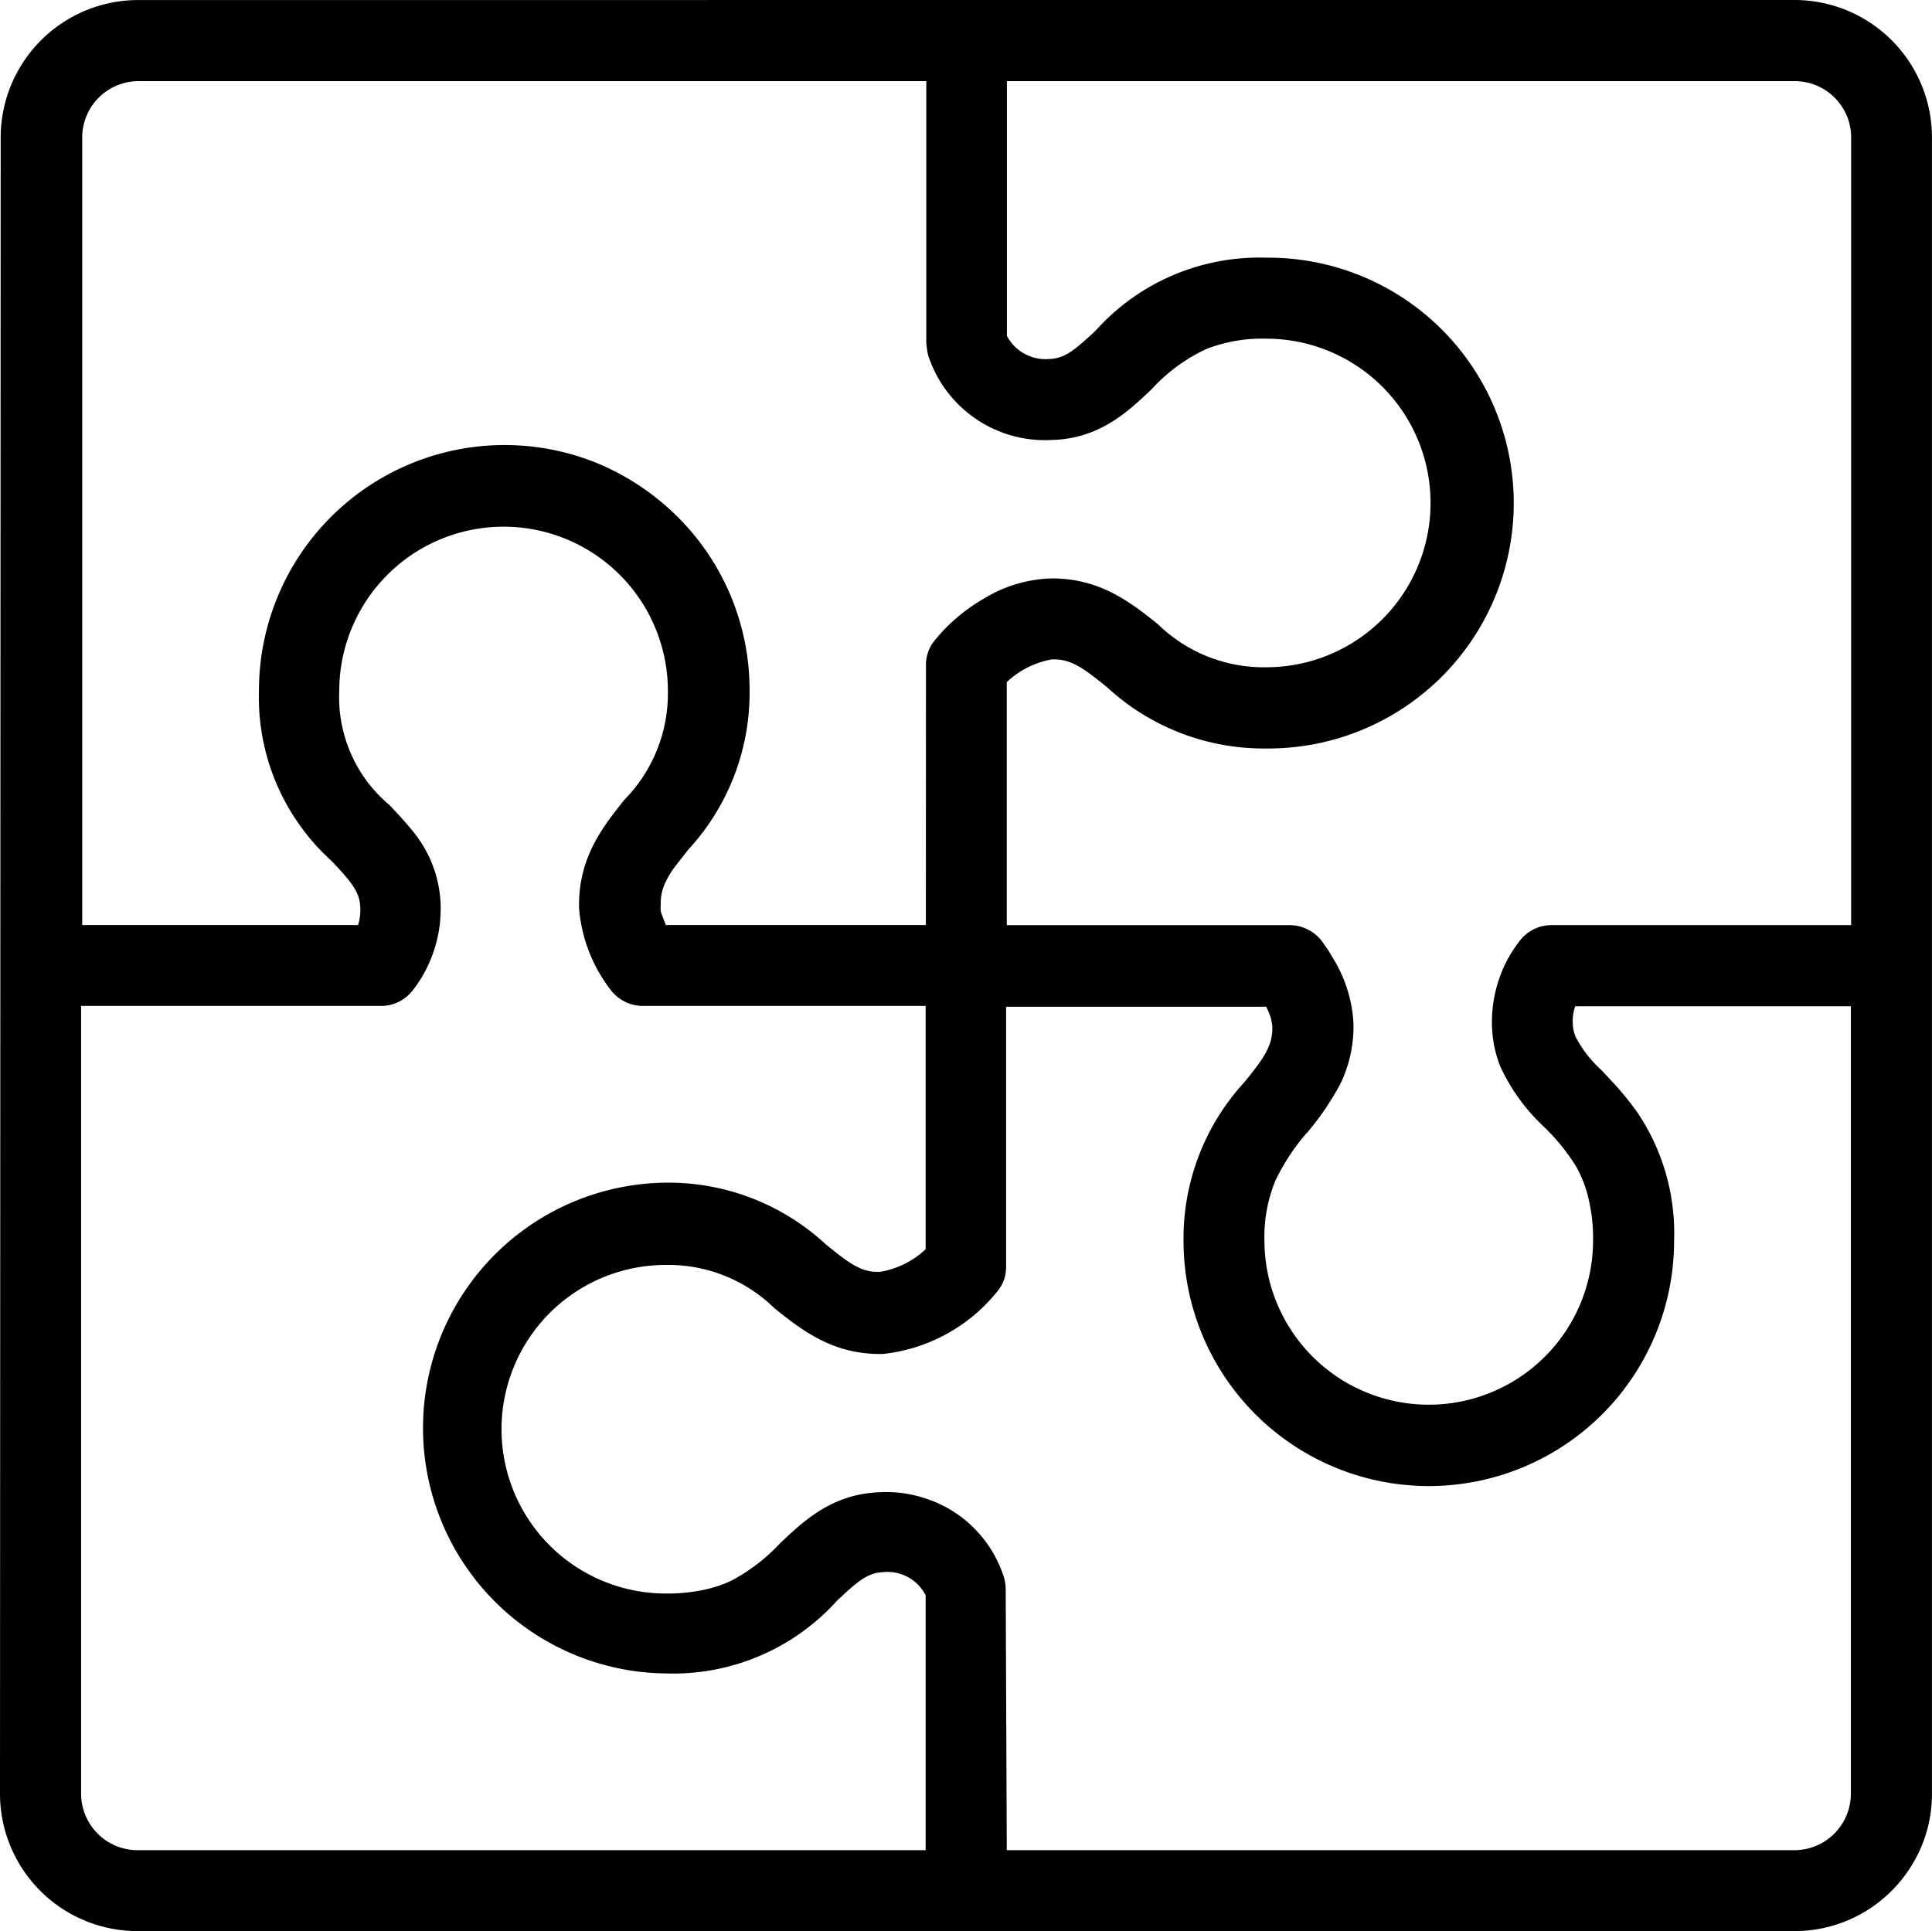 <svg xmlns="http://www.w3.org/2000/svg" width="100.035" height="100" viewBox="0 0 100.035 100">
  <defs>
    <style>
      .cls-1 {
        fill-rule: evenodd;
      }
    </style>
  </defs>
  <g id="solution_icon" transform="translate(-101.117 -31.109)">
    <path id="Pfad_301" data-name="Pfad 301" class="cls-1" d="M194.049,31.109a7.115,7.115,0,0,1,7.1,7.114v85.785a6.985,6.985,0,0,1-1.036,3.676,7.113,7.113,0,0,1-6.078,3.426H108.231a7.121,7.121,0,0,1-7.114-7.1l.035-85.785a7.124,7.124,0,0,1,7.114-7.114ZM134.432,83.2h14.614V95.8a4.574,4.574,0,0,1-2.3,1.161c-.991.091-1.662-.433-2.88-1.422a11.982,11.982,0,0,0-8.251-3.187,12.708,12.708,0,0,0,0,25.415,11.424,11.424,0,0,0,8.832-3.756c1.138-1.082,1.627-1.457,2.413-1.492a2.216,2.216,0,0,1,2.185,1.2v13.2H108.23a2.927,2.927,0,0,1-2.913-2.914V83.2h15.5a2.067,2.067,0,0,0,1.627-.751,6.54,6.54,0,0,0,.728-1.126,7.016,7.016,0,0,0,.717-2.345,9.066,9.066,0,0,0,.046-.956,6.309,6.309,0,0,0-1.434-3.858c-.4-.5-.82-.944-1.218-1.366a7.281,7.281,0,0,1-2.6-5.907,8.508,8.508,0,1,1,17.016,0,7.849,7.849,0,0,1-2.243,5.623c-1.137,1.422-2.412,3.027-2.356,5.622a7.957,7.957,0,0,0,1.628,4.223,2.1,2.1,0,0,0,1.7.842Zm18.814-16.776V79.016h14.625a2.119,2.119,0,0,1,1.7.842l.341.49.284.478a7.117,7.117,0,0,1,1,3.255,6.816,6.816,0,0,1-.671,3.142,14.457,14.457,0,0,1-1.685,2.492l-.068.068a11.087,11.087,0,0,0-1.616,2.459,7.638,7.638,0,0,0-.569,3.1,8.508,8.508,0,0,0,17.016,0,8.843,8.843,0,0,0-.33-2.527,6.5,6.5,0,0,0-.546-1.3,10.692,10.692,0,0,0-1.707-2.094,9.942,9.942,0,0,1-2.231-3.107,6.244,6.244,0,0,1-.421-2.105,6.944,6.944,0,0,1,.648-3.1,6.678,6.678,0,0,1,.831-1.331,2.067,2.067,0,0,1,1.638-.763h15.48V38.224a2.867,2.867,0,0,0-.5-1.627,2.915,2.915,0,0,0-2.413-1.286h-40.8V48.5A2.256,2.256,0,0,0,155.43,49.7c.786-.023,1.287-.41,2.425-1.48a11.38,11.38,0,0,1,8.82-3.767,12.708,12.708,0,1,1,0,25.415,11.952,11.952,0,0,1-8.24-3.175c-1.229-.99-1.89-1.491-2.879-1.434a4.544,4.544,0,0,0-2.31,1.173Zm-4.189,12.588H135.593l-.228-.592a.985.985,0,0,1-.035-.432,2.547,2.547,0,0,1,.217-1.138,4.733,4.733,0,0,1,.592-.956l.615-.786a11.987,11.987,0,0,0,3.175-8.251,12.65,12.65,0,0,0-4.268-9.492,12.911,12.911,0,0,0-3.779-2.334,12.719,12.719,0,0,0-17.357,11.826,11.425,11.425,0,0,0,3.756,8.832c1.081,1.138,1.457,1.627,1.491,2.412a2.694,2.694,0,0,1-.114.911H105.374V38.224a2.919,2.919,0,0,1,2.914-2.913h40.791V48.89l.046.375.046.228a6.358,6.358,0,0,0,6.385,4.4c2.47-.057,3.938-1.445,5.144-2.583l.068-.068a8.9,8.9,0,0,1,2.812-2.06,7.994,7.994,0,0,1,3.1-.535,8.508,8.508,0,1,1,0,17.016,7.851,7.851,0,0,1-5.622-2.242c-1.422-1.138-3.051-2.413-5.623-2.356a7.108,7.108,0,0,0-3.38,1.046,9.128,9.128,0,0,0-2.561,2.185,1.988,1.988,0,0,0-.433,1.275Zm4.189,47.907h40.791a2.927,2.927,0,0,0,2.914-2.914V83.218H182.678a2.358,2.358,0,0,0-.126.9,1.938,1.938,0,0,0,.148.683,6.186,6.186,0,0,0,1.343,1.73l.478.512a16.128,16.128,0,0,1,1.354,1.639,11.188,11.188,0,0,1,1.923,6.681,12.7,12.7,0,1,1-25.4,0,11.95,11.95,0,0,1,3.175-8.24c.99-1.229,1.457-1.867,1.422-2.891l-.068-.376a4.072,4.072,0,0,0-.25-.614H153.211V96.67a2.266,2.266,0,0,1-.079.626,2.07,2.07,0,0,1-.353.66,8.8,8.8,0,0,1-5.941,3.266c-2.573.057-4.2-1.229-5.623-2.368a7.851,7.851,0,0,0-5.622-2.242,8.508,8.508,0,1,0,0,17.016,9.151,9.151,0,0,0,1.98-.194,6.493,6.493,0,0,0,1.378-.455,9.491,9.491,0,0,0,2.55-1.946c1.229-1.161,2.708-2.583,5.224-2.652a6.355,6.355,0,0,1,2.242.3,6.29,6.29,0,0,1,4.132,4.109,2.281,2.281,0,0,1,.091.615Z"/>
  </g>
</svg>
